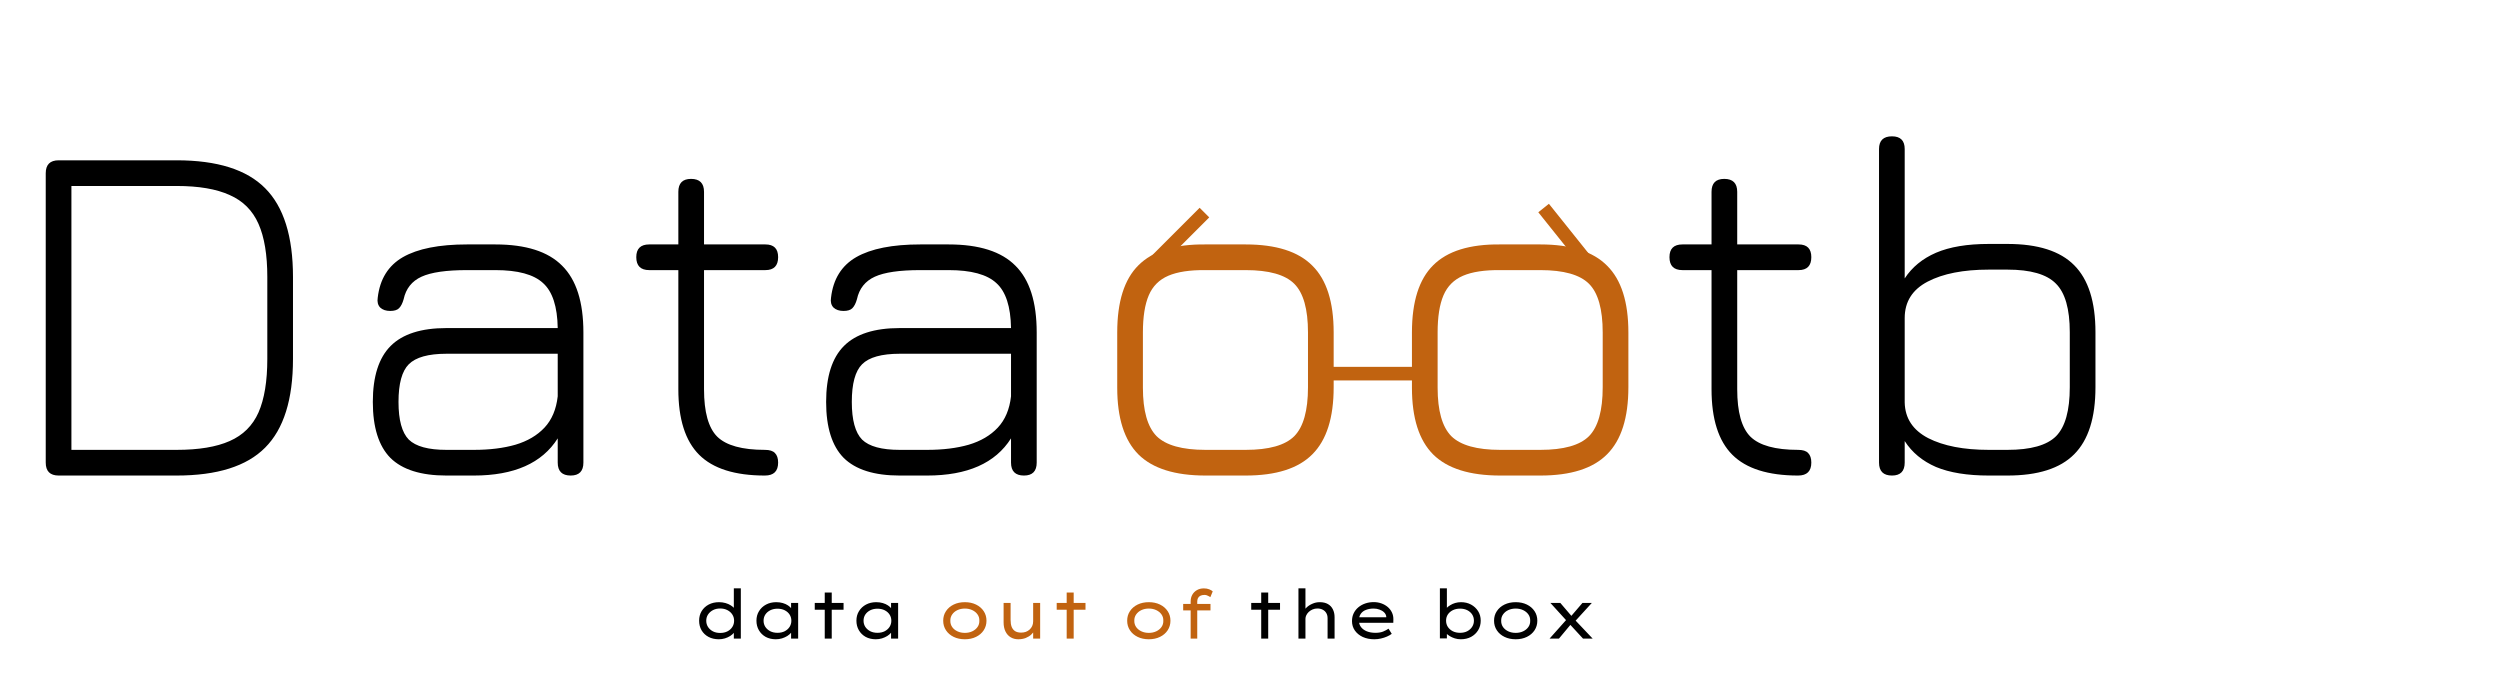 <svg width="184" height="50" viewBox="0 0 184 50" fill="none" xmlns="http://www.w3.org/2000/svg">
<path d="M4.32 35C3.684 35 3.366 34.682 3.366 34.046V12.752C3.366 12.116 3.684 11.798 4.32 11.798H12.996C15.984 11.798 18.156 12.482 19.512 13.85C20.88 15.218 21.564 17.396 21.564 20.384V26.414C21.564 29.402 20.88 31.58 19.512 32.948C18.156 34.316 15.984 35 12.996 35H4.32ZM5.256 33.11H12.996C14.628 33.11 15.93 32.894 16.902 32.462C17.886 32.03 18.594 31.328 19.026 30.356C19.458 29.372 19.674 28.058 19.674 26.414V20.384C19.674 18.752 19.458 17.45 19.026 16.478C18.594 15.494 17.886 14.786 16.902 14.354C15.93 13.91 14.628 13.688 12.996 13.688H5.256V33.11ZM32.858 35C30.986 35 29.612 34.568 28.736 33.704C27.872 32.828 27.44 31.454 27.44 29.582C27.44 27.71 27.878 26.336 28.754 25.46C29.63 24.584 30.998 24.146 32.858 24.146H41.048C41.024 22.562 40.664 21.458 39.968 20.834C39.284 20.198 38.114 19.88 36.458 19.88H34.37C32.846 19.88 31.73 20.042 31.022 20.366C30.314 20.69 29.876 21.242 29.708 22.022C29.624 22.322 29.51 22.544 29.366 22.688C29.234 22.82 29.018 22.886 28.718 22.886C28.406 22.886 28.16 22.802 27.98 22.634C27.812 22.454 27.752 22.214 27.8 21.914C27.956 20.546 28.574 19.55 29.654 18.926C30.746 18.302 32.318 17.99 34.37 17.99H36.458C38.702 17.99 40.34 18.512 41.372 19.556C42.416 20.588 42.938 22.226 42.938 24.47V34.046C42.938 34.682 42.626 35 42.002 35C41.366 35 41.048 34.682 41.048 34.046V32.264C39.896 34.088 37.838 35 34.874 35H32.858ZM32.858 33.11H34.874C36.038 33.11 37.058 32.984 37.934 32.732C38.822 32.468 39.536 32.048 40.076 31.472C40.616 30.896 40.94 30.128 41.048 29.168V26.036H32.858C31.526 26.036 30.602 26.294 30.086 26.81C29.582 27.314 29.33 28.238 29.33 29.582C29.33 30.914 29.582 31.838 30.086 32.354C30.602 32.858 31.526 33.11 32.858 33.11ZM56.298 35C54.09 35 52.476 34.49 51.456 33.47C50.436 32.45 49.926 30.842 49.926 28.646V19.88H47.784C47.148 19.88 46.83 19.562 46.83 18.926C46.83 18.302 47.148 17.99 47.784 17.99H49.926V14.12C49.926 13.484 50.238 13.166 50.862 13.166C51.498 13.166 51.816 13.484 51.816 14.12V17.99H56.334C56.958 17.99 57.27 18.302 57.27 18.926C57.27 19.562 56.958 19.88 56.334 19.88H51.816V28.646C51.816 30.326 52.14 31.49 52.788 32.138C53.448 32.786 54.618 33.11 56.298 33.11C56.646 33.11 56.892 33.188 57.036 33.344C57.192 33.5 57.27 33.734 57.27 34.046C57.27 34.682 56.946 35 56.298 35ZM66.221 35C64.349 35 62.975 34.568 62.099 33.704C61.235 32.828 60.803 31.454 60.803 29.582C60.803 27.71 61.241 26.336 62.117 25.46C62.993 24.584 64.361 24.146 66.221 24.146H74.411C74.387 22.562 74.027 21.458 73.331 20.834C72.647 20.198 71.477 19.88 69.821 19.88H67.733C66.209 19.88 65.093 20.042 64.385 20.366C63.677 20.69 63.239 21.242 63.071 22.022C62.987 22.322 62.873 22.544 62.729 22.688C62.597 22.82 62.381 22.886 62.081 22.886C61.769 22.886 61.523 22.802 61.343 22.634C61.175 22.454 61.115 22.214 61.163 21.914C61.319 20.546 61.937 19.55 63.017 18.926C64.109 18.302 65.681 17.99 67.733 17.99H69.821C72.065 17.99 73.703 18.512 74.735 19.556C75.779 20.588 76.301 22.226 76.301 24.47V34.046C76.301 34.682 75.989 35 75.365 35C74.729 35 74.411 34.682 74.411 34.046V32.264C73.259 34.088 71.201 35 68.237 35H66.221ZM66.221 33.11H68.237C69.401 33.11 70.421 32.984 71.297 32.732C72.185 32.468 72.899 32.048 73.439 31.472C73.979 30.896 74.303 30.128 74.411 29.168V26.036H66.221C64.889 26.036 63.965 26.294 63.449 26.81C62.945 27.314 62.693 28.238 62.693 29.582C62.693 30.914 62.945 31.838 63.449 32.354C63.965 32.858 64.889 33.11 66.221 33.11ZM132.341 35C130.133 35 128.519 34.49 127.499 33.47C126.479 32.45 125.969 30.842 125.969 28.646V19.88H123.827C123.191 19.88 122.873 19.562 122.873 18.926C122.873 18.302 123.191 17.99 123.827 17.99H125.969V14.12C125.969 13.484 126.281 13.166 126.905 13.166C127.541 13.166 127.859 13.484 127.859 14.12V17.99H132.377C133.001 17.99 133.313 18.302 133.313 18.926C133.313 19.562 133.001 19.88 132.377 19.88H127.859V28.646C127.859 30.326 128.183 31.49 128.831 32.138C129.491 32.786 130.661 33.11 132.341 33.11C132.689 33.11 132.935 33.188 133.079 33.344C133.235 33.5 133.313 33.734 133.313 34.046C133.313 34.682 132.989 35 132.341 35ZM139.25 35C138.614 35 138.296 34.682 138.296 34.046V10.97C138.296 10.346 138.614 10.034 139.25 10.034C139.874 10.034 140.186 10.346 140.186 10.97V20.492C140.726 19.664 141.494 19.034 142.49 18.602C143.498 18.17 144.794 17.954 146.378 17.954H147.746C149.99 17.954 151.628 18.476 152.66 19.52C153.704 20.564 154.226 22.208 154.226 24.452V28.502C154.226 30.746 153.704 32.39 152.66 33.434C151.628 34.478 149.99 35 147.746 35H146.378C144.794 35 143.498 34.79 142.49 34.37C141.494 33.938 140.726 33.302 140.186 32.462V34.046C140.186 34.682 139.874 35 139.25 35ZM146.378 33.11H147.746C149.462 33.11 150.656 32.774 151.328 32.102C152 31.418 152.336 30.218 152.336 28.502V24.452C152.336 22.736 151.994 21.542 151.31 20.87C150.638 20.186 149.45 19.844 147.746 19.844H146.378C144.506 19.844 143.006 20.138 141.878 20.726C140.75 21.314 140.186 22.208 140.186 23.408V29.618C140.21 30.782 140.786 31.658 141.914 32.246C143.042 32.822 144.53 33.11 146.378 33.11Z" fill="black"/>
<path d="M88.726 35C86.482 35 84.838 34.484 83.794 33.452C82.75 32.408 82.228 30.77 82.228 28.538V24.47C82.228 22.202 82.75 20.552 83.794 19.52C84.838 18.476 86.482 17.966 88.726 17.99H91.678C93.922 17.99 95.56 18.512 96.592 19.556C97.636 20.588 98.158 22.226 98.158 24.47V28.502C98.158 30.746 97.636 32.39 96.592 33.434C95.56 34.478 93.922 35 91.678 35H88.726ZM84.118 28.538C84.118 30.23 84.454 31.418 85.126 32.102C85.81 32.774 87.01 33.11 88.726 33.11H91.678C93.394 33.11 94.588 32.774 95.26 32.102C95.932 31.418 96.268 30.218 96.268 28.502V24.47C96.268 22.754 95.932 21.56 95.26 20.888C94.588 20.216 93.394 19.88 91.678 19.88H88.726C87.574 19.868 86.662 20.006 85.99 20.294C85.318 20.582 84.838 21.062 84.55 21.734C84.262 22.406 84.118 23.318 84.118 24.47V28.538ZM110.417 35C108.173 35 106.529 34.484 105.485 33.452C104.441 32.408 103.919 30.77 103.919 28.538V24.47C103.919 22.202 104.441 20.552 105.485 19.52C106.529 18.476 108.173 17.966 110.417 17.99H113.369C115.613 17.99 117.251 18.512 118.283 19.556C119.327 20.588 119.849 22.226 119.849 24.47V28.502C119.849 30.746 119.327 32.39 118.283 33.434C117.251 34.478 115.613 35 113.369 35H110.417ZM105.809 28.538C105.809 30.23 106.145 31.418 106.817 32.102C107.501 32.774 108.701 33.11 110.417 33.11H113.369C115.085 33.11 116.279 32.774 116.951 32.102C117.623 31.418 117.959 30.218 117.959 28.502V24.47C117.959 22.754 117.623 21.56 116.951 20.888C116.279 20.216 115.085 19.88 113.369 19.88H110.417C109.265 19.868 108.353 20.006 107.681 20.294C107.009 20.582 106.529 21.062 106.241 21.734C105.953 22.406 105.809 23.318 105.809 24.47V28.538Z" fill="#C16310"/>
<line x1="83.646" y1="20.646" x2="88.646" y2="15.646" stroke="#C16310"/>
<line x1="117.61" y1="20.312" x2="113.61" y2="15.312" stroke="#C16310"/>
<line x1="97" y1="27.5" x2="105" y2="27.5" stroke="#C16310"/>
<path d="M52.905 47.05C52.618 47.05 52.365 46.992 52.145 46.875C51.928 46.758 51.758 46.597 51.635 46.39C51.515 46.183 51.455 45.948 51.455 45.685C51.455 45.418 51.517 45.183 51.64 44.98C51.767 44.773 51.94 44.612 52.16 44.495C52.383 44.378 52.637 44.32 52.92 44.32C53.09 44.32 53.25 44.342 53.4 44.385C53.55 44.428 53.682 44.487 53.795 44.56C53.912 44.633 54.002 44.712 54.065 44.795C54.128 44.878 54.16 44.962 54.16 45.045L54.01 45.055V43.3H54.525V47H54.01V46.31L54.11 46.335C54.11 46.415 54.077 46.497 54.01 46.58C53.943 46.66 53.853 46.737 53.74 46.81C53.63 46.88 53.502 46.938 53.355 46.985C53.212 47.028 53.062 47.05 52.905 47.05ZM53.005 46.585C53.205 46.585 53.382 46.547 53.535 46.47C53.692 46.39 53.813 46.282 53.9 46.145C53.987 46.008 54.03 45.855 54.03 45.685C54.03 45.515 53.987 45.363 53.9 45.23C53.813 45.093 53.692 44.985 53.535 44.905C53.382 44.825 53.205 44.785 53.005 44.785C52.805 44.785 52.628 44.825 52.475 44.905C52.322 44.985 52.2 45.093 52.11 45.23C52.023 45.363 51.98 45.515 51.98 45.685C51.98 45.855 52.023 46.008 52.11 46.145C52.2 46.282 52.322 46.39 52.475 46.47C52.628 46.547 52.805 46.585 53.005 46.585ZM57.099 47.05C56.819 47.05 56.57 46.992 56.354 46.875C56.14 46.755 55.974 46.592 55.854 46.385C55.734 46.178 55.674 45.945 55.674 45.685C55.674 45.418 55.737 45.183 55.864 44.98C55.99 44.773 56.164 44.612 56.384 44.495C56.604 44.378 56.854 44.32 57.134 44.32C57.307 44.32 57.467 44.342 57.614 44.385C57.764 44.428 57.892 44.487 57.999 44.56C58.109 44.633 58.195 44.713 58.259 44.8C58.322 44.887 58.357 44.975 58.364 45.065L58.224 45.055V44.375H58.744V47H58.224V46.31L58.334 46.325C58.327 46.405 58.289 46.488 58.219 46.575C58.149 46.658 58.057 46.737 57.944 46.81C57.83 46.88 57.7 46.938 57.554 46.985C57.41 47.028 57.259 47.05 57.099 47.05ZM57.224 46.575C57.424 46.575 57.6 46.537 57.754 46.46C57.907 46.38 58.027 46.273 58.114 46.14C58.2 46.003 58.244 45.852 58.244 45.685C58.244 45.515 58.2 45.363 58.114 45.23C58.027 45.097 57.907 44.992 57.754 44.915C57.6 44.838 57.424 44.8 57.224 44.8C57.024 44.8 56.847 44.838 56.694 44.915C56.54 44.992 56.419 45.097 56.329 45.23C56.242 45.363 56.199 45.515 56.199 45.685C56.199 45.852 56.242 46.003 56.329 46.14C56.419 46.273 56.54 46.38 56.694 46.46C56.847 46.537 57.024 46.575 57.224 46.575ZM60.701 47V43.61H61.216V47H60.701ZM59.966 44.875V44.375H62.086V44.875H59.966ZM64.457 47.05C64.177 47.05 63.929 46.992 63.712 46.875C63.499 46.755 63.332 46.592 63.212 46.385C63.092 46.178 63.032 45.945 63.032 45.685C63.032 45.418 63.095 45.183 63.222 44.98C63.349 44.773 63.522 44.612 63.742 44.495C63.962 44.378 64.212 44.32 64.492 44.32C64.665 44.32 64.825 44.342 64.972 44.385C65.122 44.428 65.25 44.487 65.357 44.56C65.467 44.633 65.554 44.713 65.617 44.8C65.68 44.887 65.715 44.975 65.722 45.065L65.582 45.055V44.375H66.102V47H65.582V46.31L65.692 46.325C65.685 46.405 65.647 46.488 65.577 46.575C65.507 46.658 65.415 46.737 65.302 46.81C65.189 46.88 65.059 46.938 64.912 46.985C64.769 47.028 64.617 47.05 64.457 47.05ZM64.582 46.575C64.782 46.575 64.959 46.537 65.112 46.46C65.265 46.38 65.385 46.273 65.472 46.14C65.559 46.003 65.602 45.852 65.602 45.685C65.602 45.515 65.559 45.363 65.472 45.23C65.385 45.097 65.265 44.992 65.112 44.915C64.959 44.838 64.782 44.8 64.582 44.8C64.382 44.8 64.205 44.838 64.052 44.915C63.899 44.992 63.777 45.097 63.687 45.23C63.6 45.363 63.557 45.515 63.557 45.685C63.557 45.852 63.6 46.003 63.687 46.14C63.777 46.273 63.899 46.38 64.052 46.46C64.205 46.537 64.382 46.575 64.582 46.575ZM92.825 47V43.61H93.34V47H92.825ZM92.09 44.875V44.375H94.21V44.875H92.09ZM95.566 47V43.3H96.081V45.045L95.925 45.07C95.966 44.947 96.044 44.828 96.16 44.715C96.277 44.602 96.421 44.508 96.591 44.435C96.76 44.358 96.941 44.32 97.13 44.32C97.374 44.32 97.576 44.367 97.736 44.46C97.899 44.553 98.02 44.683 98.1 44.85C98.184 45.017 98.225 45.21 98.225 45.43V47H97.71V45.5C97.71 45.35 97.677 45.222 97.611 45.115C97.547 45.008 97.459 44.927 97.346 44.87C97.236 44.813 97.107 44.785 96.96 44.785C96.834 44.785 96.716 44.808 96.606 44.855C96.499 44.902 96.406 44.962 96.326 45.035C96.249 45.108 96.189 45.19 96.145 45.28C96.102 45.367 96.081 45.453 96.081 45.54V47H95.826C95.752 47 95.694 47 95.65 47C95.607 47 95.579 47 95.566 47ZM101.147 47.05C100.83 47.05 100.547 46.993 100.297 46.88C100.05 46.763 99.857 46.605 99.717 46.405C99.577 46.202 99.507 45.972 99.507 45.715C99.507 45.498 99.548 45.305 99.632 45.135C99.715 44.965 99.828 44.82 99.972 44.7C100.118 44.577 100.288 44.482 100.482 44.415C100.678 44.348 100.885 44.315 101.102 44.315C101.305 44.315 101.495 44.347 101.672 44.41C101.848 44.473 102.003 44.562 102.137 44.675C102.27 44.788 102.373 44.923 102.447 45.08C102.52 45.233 102.555 45.403 102.552 45.59L102.547 45.84H99.952L99.837 45.43H102.102L102.027 45.485V45.365C102.01 45.252 101.957 45.152 101.867 45.065C101.777 44.978 101.665 44.912 101.532 44.865C101.398 44.815 101.255 44.79 101.102 44.79C100.892 44.79 100.705 44.822 100.542 44.885C100.378 44.945 100.25 45.04 100.157 45.17C100.063 45.3 100.017 45.47 100.017 45.68C100.017 45.86 100.068 46.018 100.172 46.155C100.275 46.288 100.417 46.392 100.597 46.465C100.78 46.538 100.992 46.575 101.232 46.575C101.452 46.575 101.638 46.545 101.792 46.485C101.945 46.422 102.08 46.35 102.197 46.27L102.432 46.65C102.338 46.723 102.222 46.79 102.082 46.85C101.945 46.91 101.797 46.958 101.637 46.995C101.477 47.032 101.313 47.05 101.147 47.05ZM107.516 47.05C107.362 47.05 107.216 47.028 107.076 46.985C106.939 46.942 106.816 46.887 106.706 46.82C106.596 46.753 106.504 46.682 106.431 46.605C106.361 46.525 106.316 46.452 106.296 46.385L106.491 46.345V46.985H105.976V43.3H106.491V44.975L106.346 44.96C106.366 44.89 106.409 44.818 106.476 44.745C106.546 44.672 106.634 44.603 106.741 44.54C106.847 44.473 106.967 44.42 107.101 44.38C107.237 44.34 107.381 44.32 107.531 44.32C107.804 44.32 108.049 44.378 108.266 44.495C108.482 44.612 108.656 44.772 108.786 44.975C108.916 45.178 108.981 45.413 108.981 45.68C108.981 45.943 108.917 46.178 108.791 46.385C108.664 46.592 108.491 46.755 108.271 46.875C108.051 46.992 107.799 47.05 107.516 47.05ZM107.461 46.575C107.661 46.575 107.836 46.537 107.986 46.46C108.139 46.38 108.259 46.273 108.346 46.14C108.436 46.003 108.481 45.85 108.481 45.68C108.481 45.51 108.437 45.358 108.351 45.225C108.264 45.092 108.144 44.987 107.991 44.91C107.837 44.833 107.661 44.795 107.461 44.795C107.261 44.795 107.082 44.833 106.926 44.91C106.772 44.987 106.651 45.092 106.561 45.225C106.474 45.358 106.431 45.51 106.431 45.68C106.431 45.85 106.474 46.003 106.561 46.14C106.651 46.273 106.772 46.38 106.926 46.46C107.082 46.537 107.261 46.575 107.461 46.575ZM111.557 47.05C111.247 47.05 110.972 46.992 110.732 46.875C110.492 46.758 110.303 46.597 110.167 46.39C110.03 46.183 109.962 45.948 109.962 45.685C109.962 45.418 110.03 45.183 110.167 44.98C110.303 44.773 110.492 44.612 110.732 44.495C110.972 44.378 111.247 44.32 111.557 44.32C111.863 44.32 112.137 44.378 112.377 44.495C112.617 44.612 112.805 44.773 112.942 44.98C113.078 45.183 113.147 45.418 113.147 45.685C113.147 45.948 113.078 46.183 112.942 46.39C112.805 46.597 112.617 46.758 112.377 46.875C112.137 46.992 111.863 47.05 111.557 47.05ZM111.557 46.58C111.757 46.58 111.938 46.542 112.102 46.465C112.265 46.388 112.393 46.283 112.487 46.15C112.583 46.013 112.628 45.858 112.622 45.685C112.628 45.508 112.583 45.353 112.487 45.22C112.393 45.087 112.265 44.982 112.102 44.905C111.938 44.828 111.757 44.79 111.557 44.79C111.353 44.79 111.17 44.828 111.007 44.905C110.843 44.982 110.715 45.088 110.622 45.225C110.528 45.358 110.483 45.512 110.487 45.685C110.483 45.858 110.528 46.013 110.622 46.15C110.715 46.283 110.843 46.388 111.007 46.465C111.17 46.542 111.353 46.58 111.557 46.58ZM116.509 47L115.454 45.855L115.364 45.755L114.109 44.375H114.839L115.784 45.48L115.874 45.58L117.219 47H116.509ZM114.049 47L115.279 45.62L115.614 45.95L114.739 47H114.049ZM115.904 45.75L115.599 45.39L116.469 44.375H117.159L115.904 45.75Z" fill="black"/>
<path d="M71.015 47.05C70.705 47.05 70.43 46.992 70.19 46.875C69.95 46.758 69.761 46.597 69.625 46.39C69.488 46.183 69.42 45.948 69.42 45.685C69.42 45.418 69.488 45.183 69.625 44.98C69.761 44.773 69.95 44.612 70.19 44.495C70.43 44.378 70.705 44.32 71.015 44.32C71.321 44.32 71.595 44.378 71.835 44.495C72.075 44.612 72.263 44.773 72.4 44.98C72.536 45.183 72.605 45.418 72.605 45.685C72.605 45.948 72.536 46.183 72.4 46.39C72.263 46.597 72.075 46.758 71.835 46.875C71.595 46.992 71.321 47.05 71.015 47.05ZM71.015 46.58C71.215 46.58 71.396 46.542 71.56 46.465C71.723 46.388 71.851 46.283 71.945 46.15C72.041 46.013 72.086 45.858 72.08 45.685C72.086 45.508 72.041 45.353 71.945 45.22C71.851 45.087 71.723 44.982 71.56 44.905C71.396 44.828 71.215 44.79 71.015 44.79C70.811 44.79 70.628 44.828 70.465 44.905C70.301 44.982 70.173 45.088 70.08 45.225C69.986 45.358 69.941 45.512 69.945 45.685C69.941 45.858 69.986 46.013 70.08 46.15C70.173 46.283 70.301 46.388 70.465 46.465C70.628 46.542 70.811 46.58 71.015 46.58ZM74.945 47.05C74.731 47.05 74.543 47 74.38 46.9C74.216 46.8 74.09 46.657 74 46.47C73.91 46.283 73.865 46.062 73.865 45.805V44.375H74.38V45.63C74.38 45.83 74.406 46 74.46 46.14C74.516 46.277 74.601 46.382 74.715 46.455C74.831 46.525 74.978 46.56 75.155 46.56C75.278 46.56 75.393 46.542 75.5 46.505C75.606 46.465 75.7 46.408 75.78 46.335C75.86 46.262 75.923 46.175 75.97 46.075C76.016 45.972 76.04 45.857 76.04 45.73V44.375H76.555V47H76.04V46.45L76.13 46.39C76.086 46.5 76.01 46.605 75.9 46.705C75.793 46.805 75.658 46.888 75.495 46.955C75.335 47.018 75.151 47.05 74.945 47.05ZM78.508 47V43.61H79.023V47H78.508ZM77.773 44.875V44.375H79.893V44.875H77.773ZM84.555 47.05C84.245 47.05 83.97 46.992 83.73 46.875C83.49 46.758 83.301 46.597 83.165 46.39C83.028 46.183 82.96 45.948 82.96 45.685C82.96 45.418 83.028 45.183 83.165 44.98C83.301 44.773 83.49 44.612 83.73 44.495C83.97 44.378 84.245 44.32 84.555 44.32C84.861 44.32 85.135 44.378 85.375 44.495C85.615 44.612 85.803 44.773 85.94 44.98C86.076 45.183 86.145 45.418 86.145 45.685C86.145 45.948 86.076 46.183 85.94 46.39C85.803 46.597 85.615 46.758 85.375 46.875C85.135 46.992 84.861 47.05 84.555 47.05ZM84.555 46.58C84.755 46.58 84.936 46.542 85.1 46.465C85.263 46.388 85.391 46.283 85.485 46.15C85.581 46.013 85.626 45.858 85.62 45.685C85.626 45.508 85.581 45.353 85.485 45.22C85.391 45.087 85.263 44.982 85.1 44.905C84.936 44.828 84.755 44.79 84.555 44.79C84.351 44.79 84.168 44.828 84.005 44.905C83.841 44.982 83.713 45.088 83.62 45.225C83.526 45.358 83.481 45.512 83.485 45.685C83.481 45.858 83.526 46.013 83.62 46.15C83.713 46.283 83.841 46.388 84.005 46.465C84.168 46.542 84.351 46.58 84.555 46.58ZM87.632 47V44.27C87.632 44.083 87.672 43.918 87.752 43.775C87.835 43.628 87.95 43.513 88.097 43.43C88.244 43.347 88.412 43.305 88.602 43.305C88.755 43.305 88.889 43.328 89.002 43.375C89.115 43.422 89.2 43.472 89.257 43.525L89.082 43.95C89.025 43.91 88.959 43.873 88.882 43.84C88.809 43.803 88.735 43.785 88.662 43.785C88.529 43.785 88.422 43.807 88.342 43.85C88.262 43.893 88.204 43.953 88.167 44.03C88.134 44.103 88.117 44.183 88.117 44.27V47H87.872C87.842 47 87.807 47 87.767 47C87.727 47 87.682 47 87.632 47ZM87.082 44.925V44.45H89.092V44.925H87.082Z" fill="#C16310"/>
</svg>
